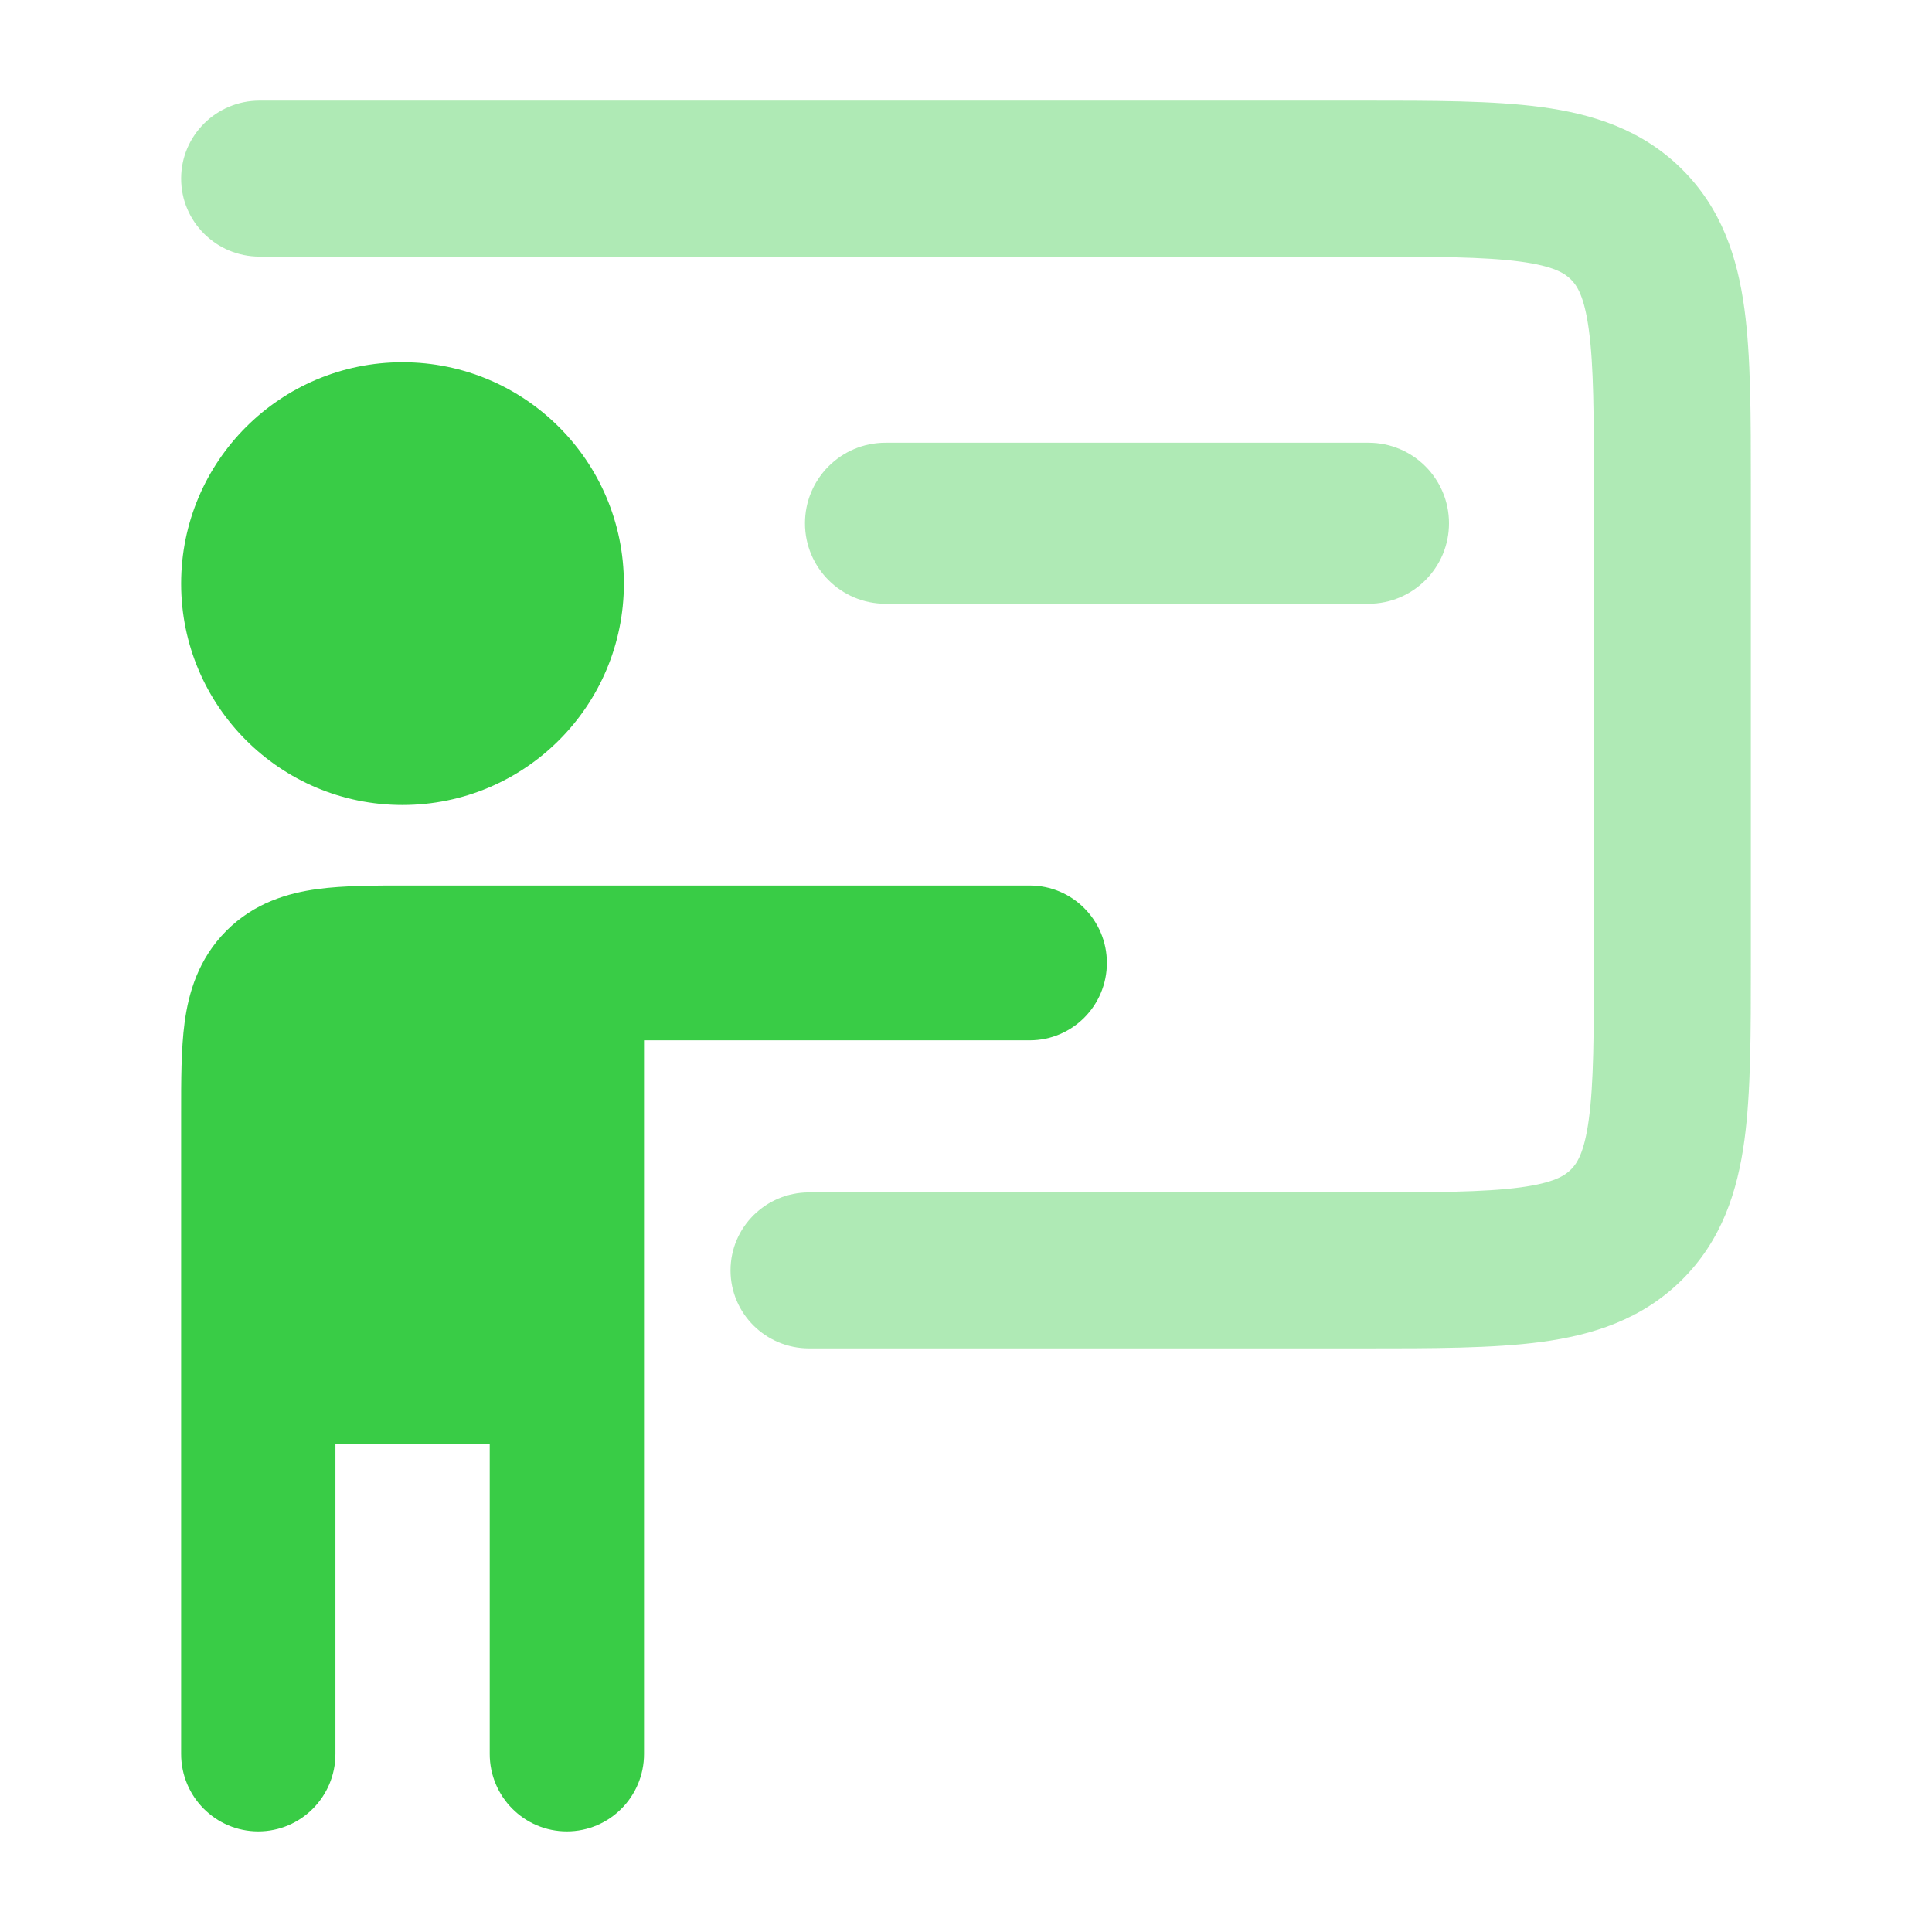 <svg width="50" height="50" viewBox="0 0 50 50" fill="none" xmlns="http://www.w3.org/2000/svg">
<g id="mentor - icon">
<path id="Vector" opacity="0.4" fill-rule="evenodd" clip-rule="evenodd" d="M39.343 6.77C38.404 6.645 37.129 6.641 35.156 6.641H6.719C5.597 6.641 4.688 5.737 4.688 4.622C4.688 3.508 5.597 2.604 6.719 2.604H35.29C37.091 2.604 38.642 2.604 39.885 2.77C41.216 2.948 42.492 3.349 43.528 4.378C44.563 5.406 44.967 6.674 45.146 7.997C45.313 9.232 45.312 10.773 45.312 12.562V24.938C45.312 26.727 45.313 28.268 45.146 29.503C44.967 30.826 44.563 32.094 43.528 33.123C42.492 34.151 41.216 34.552 39.885 34.73C38.642 34.896 37.091 34.896 35.29 34.896H20.938C19.816 34.896 18.906 33.992 18.906 32.877C18.906 31.763 19.816 30.859 20.938 30.859H35.156C37.129 30.859 38.404 30.855 39.343 30.73C40.224 30.612 40.5 30.422 40.655 30.268C40.81 30.114 41.001 29.84 41.119 28.965C41.246 28.031 41.25 26.765 41.25 24.805V12.695C41.25 10.735 41.246 9.469 41.119 8.535C41.001 7.66 40.81 7.385 40.655 7.232C40.5 7.078 40.224 6.888 39.343 6.77Z" fill="#39CC46"/>
<path id="Vector_2" opacity="0.4" fill-rule="evenodd" clip-rule="evenodd" d="M20.833 13.542C20.833 12.391 21.766 11.458 22.917 11.458H35.417C36.567 11.458 37.5 12.391 37.5 13.542C37.5 14.692 36.567 15.625 35.417 15.625H22.917C21.766 15.625 20.833 14.692 20.833 13.542Z" fill="#39CC46"/>
<path id="Vector_3" d="M26.649 22.917C27.752 22.917 28.646 23.814 28.646 24.92C28.646 26.026 27.752 26.923 26.649 26.923H16.667L16.667 45.393C16.667 46.5 15.773 47.396 14.67 47.396C13.568 47.396 12.674 46.5 12.674 45.393V37.38H8.681V45.393C8.681 46.5 7.787 47.396 6.684 47.396C5.581 47.396 4.688 46.5 4.688 45.393L4.688 28.817C4.687 27.968 4.687 27.142 4.778 26.461C4.881 25.694 5.132 24.818 5.857 24.09C6.582 23.363 7.455 23.111 8.22 23.008C8.899 22.916 9.722 22.916 10.569 22.917H26.649Z" fill="#39CC46"/>
<path id="Vector_4" d="M4.688 15.104C4.688 11.94 7.253 9.375 10.417 9.375C13.581 9.375 16.146 11.94 16.146 15.104C16.146 18.268 13.581 20.833 10.417 20.833C7.253 20.833 4.688 18.268 4.688 15.104Z" fill="#39CC46"/>
</g>
</svg>
